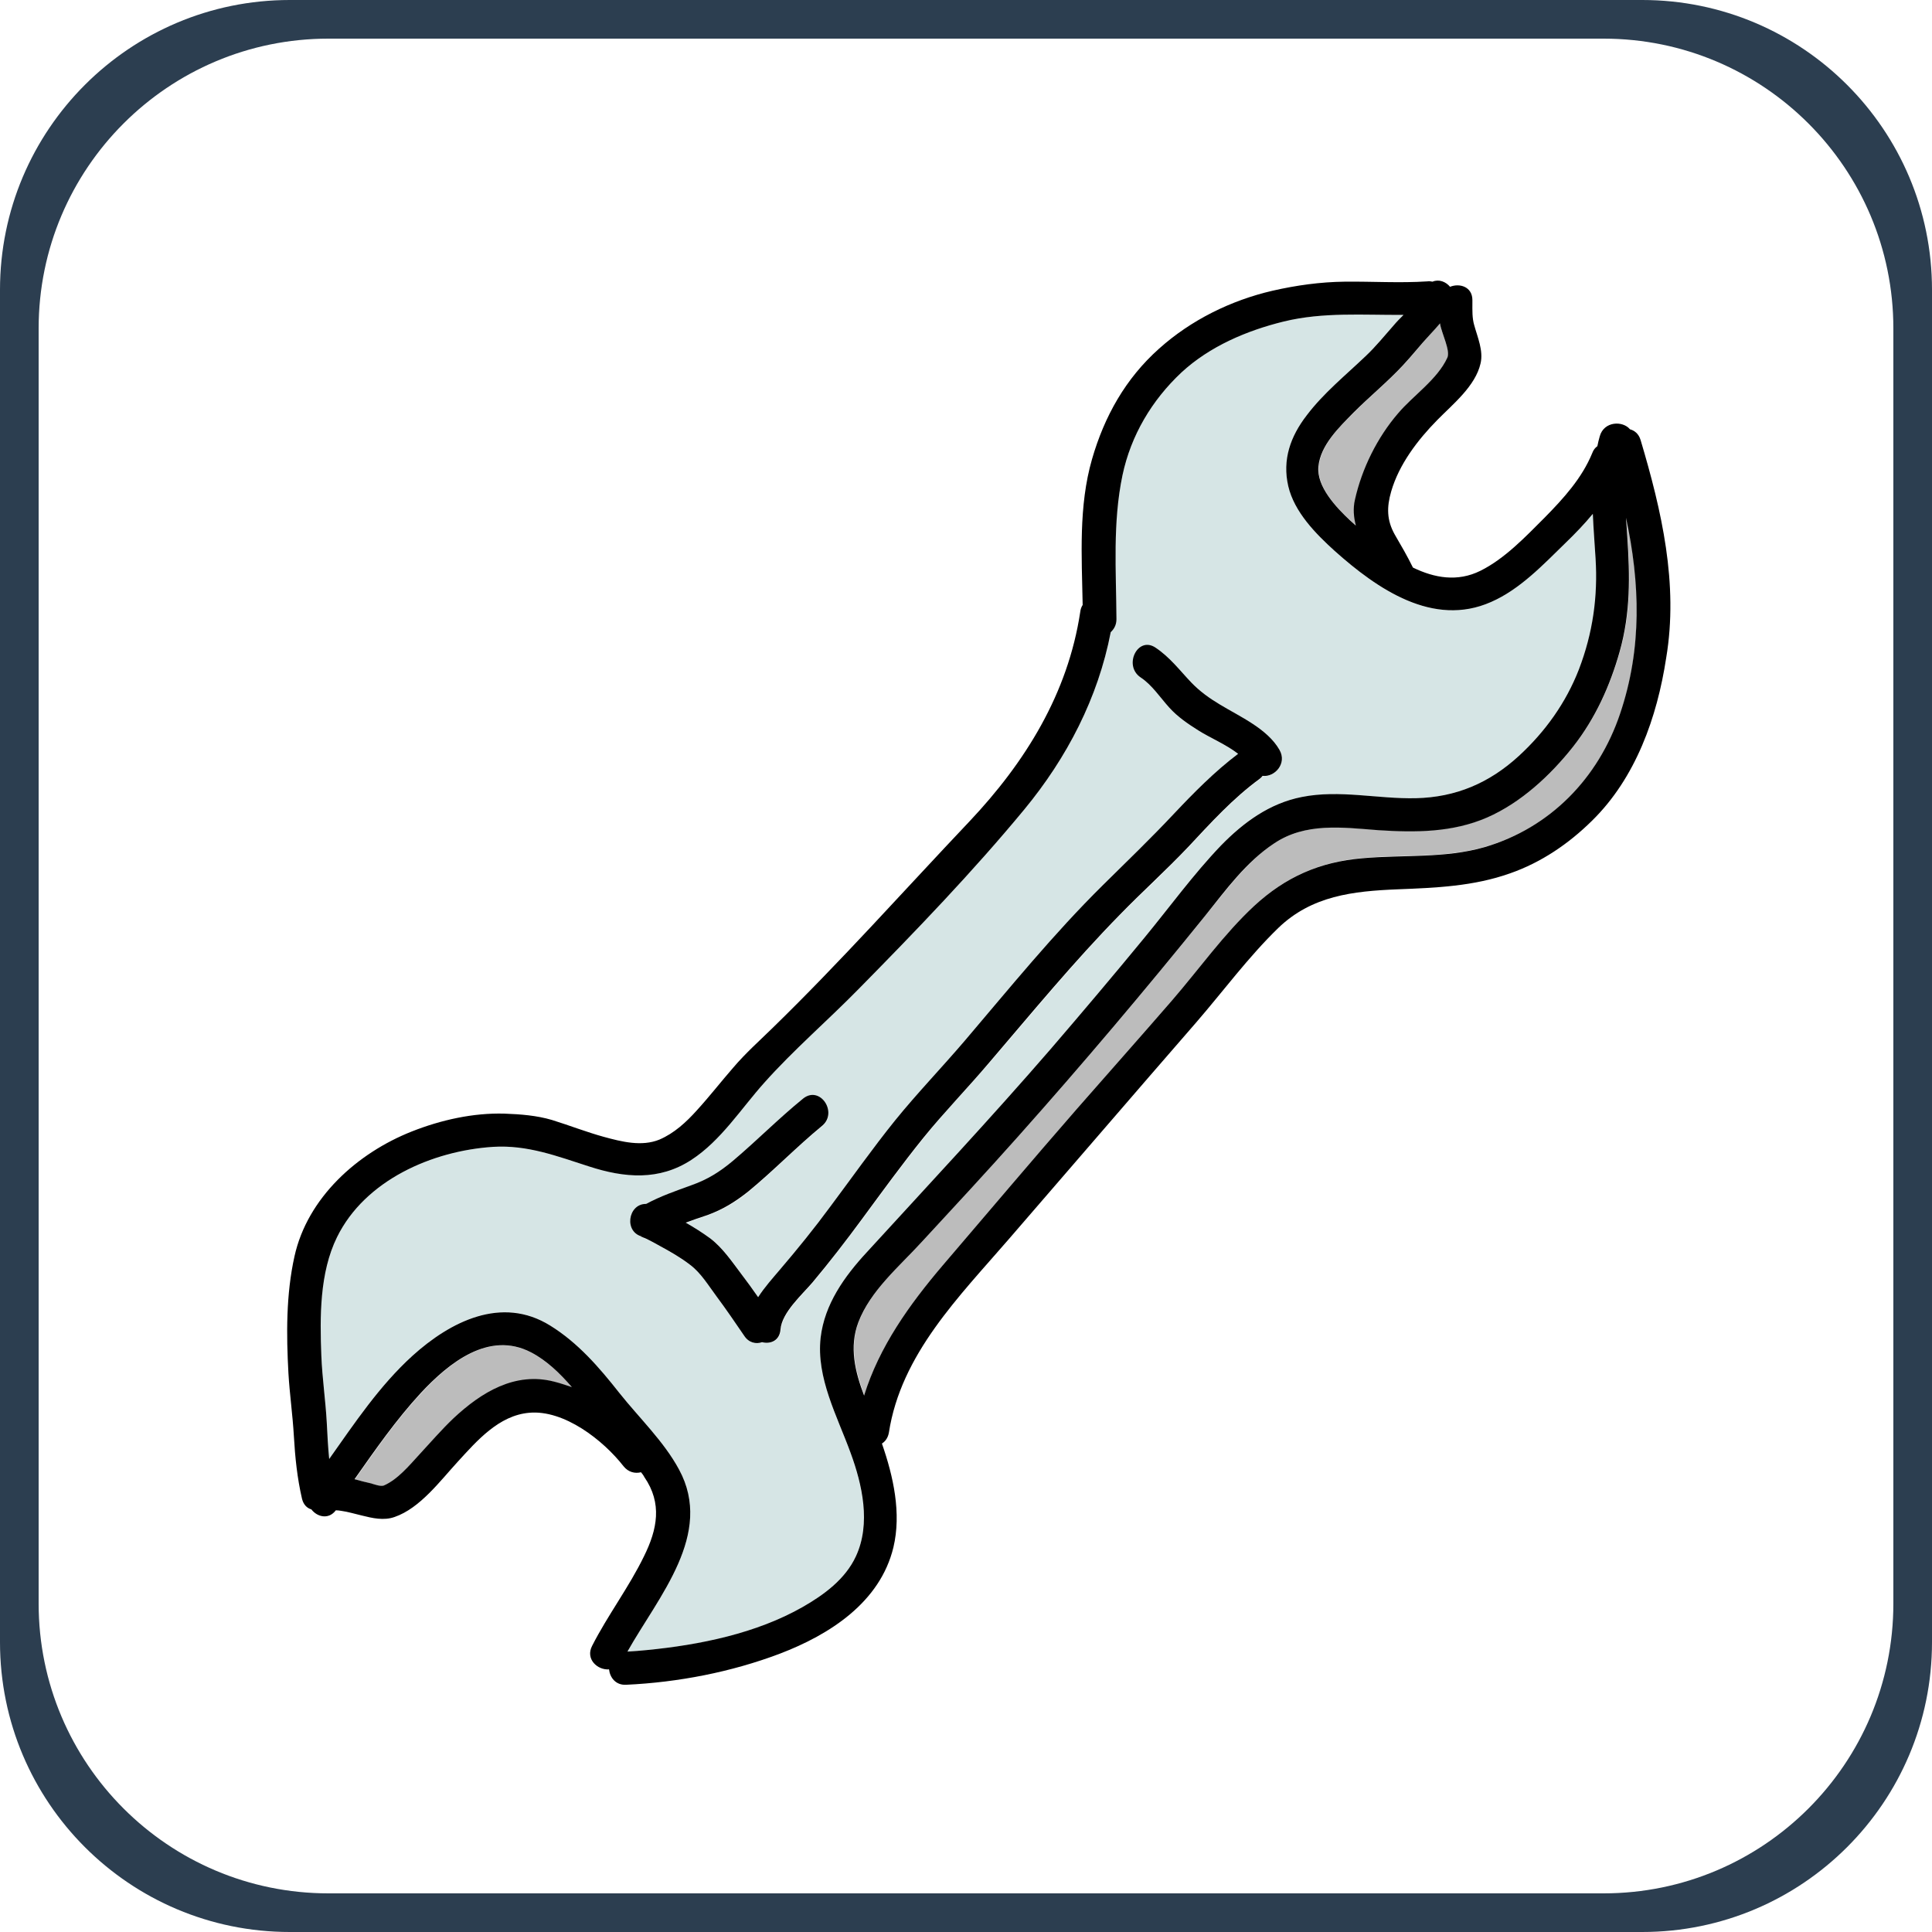 <?xml version="1.0"?>
<svg xmlns="http://www.w3.org/2000/svg" version="1.1" viewBox="0 0 252 252" width="64px" height="64px">
    <g fill="none" fill-rule="nonzero" stroke="none" stroke-width="1" stroke-linecap="butt" stroke-linejoin="miter"
       stroke-miterlimit="10" stroke-dasharray="" stroke-dashoffset="0" font-family="none"
       font-size="none" style="mix-blend-mode: normal">
        <path d="M0,252v-252h252v252z" fill="none"/>
        <path d="M37.8,252c-20.876,0 -37.8,-16.924 -37.8,-37.8v-176.4c0,-20.876 16.924,-37.8 37.8,-37.8h176.4c20.876,0 37.8,16.924 37.8,37.8v176.4c0,20.876 -16.924,37.8 -37.8,37.8zM209.16,246.96c20.876,0 37.8,-16.924 37.8,-37.8v-166.32c0,-20.876 -16.924,-37.8 -37.8,-37.8h-166.32c-20.876,0 -37.8,16.924 -37.8,37.8v166.32c0,20.876 16.924,37.8 37.8,37.8z"
              fill="#2c3e50"/>
        <g id="Layer_1">
            <g>
                <g fill="#bcbcbc">
                    <g>
                        <path d="M187.837,42.252c0,-0.039 0,-0.039 0,-0.079c-0.433,0.512 -0.945,1.024 -1.378,1.536c-1.142,1.26 -2.205,2.638 -3.386,3.898c-2.047,2.205 -4.371,4.095 -6.497,6.221c-1.851,1.851 -4.292,4.213 -4.567,7.009c-0.276,2.678 2.362,5.434 4.134,7.048c0.236,0.236 0.472,0.433 0.748,0.669c-0.276,-1.103 -0.354,-2.205 -0.118,-3.386c0.906,-4.056 2.914,-8.072 5.631,-11.261c2.008,-2.323 5.158,-4.41 6.418,-7.245c0.394,-0.906 -0.787,-3.189 -0.984,-4.41z"/>
                    </g>
                </g>
                <g fill="#d6e5e5">
                    <g>
                        <path d="M208.115,72.807c-0.118,-1.89 -0.276,-3.819 -0.354,-5.788c-1.103,1.339 -2.323,2.599 -3.544,3.78c-2.914,2.835 -5.985,6.024 -9.726,7.718c-7.599,3.347 -14.844,-1.654 -20.396,-6.654c-2.481,-2.244 -5.276,-5.079 -6.064,-8.466c-0.787,-3.426 0.276,-6.457 2.402,-9.214c2.244,-2.914 5.079,-5.197 7.678,-7.718c1.299,-1.26 2.441,-2.638 3.662,-4.016c0.394,-0.472 0.866,-0.906 1.299,-1.378c-5.237,0.039 -10.474,-0.394 -15.632,0.866c-4.843,1.181 -9.686,3.229 -13.348,6.654c-3.898,3.583 -6.576,8.19 -7.678,13.387c-1.339,6.182 -0.827,12.482 -0.787,18.782c0,0.748 -0.315,1.299 -0.748,1.693c-1.654,8.544 -5.709,16.38 -11.261,23.113c-6.733,8.19 -14.214,15.868 -21.617,23.428c-4.056,4.095 -8.505,7.914 -12.324,12.246c-3.032,3.386 -5.631,7.481 -9.489,10.041c-4.213,2.756 -8.741,2.362 -13.348,0.866c-4.213,-1.339 -8.072,-2.835 -12.521,-2.559c-7.875,0.512 -16.695,4.331 -20.357,11.773c-2.284,4.646 -2.244,10.395 -2.047,15.474c0.118,2.914 0.551,5.788 0.709,8.741c0.079,1.575 0.158,3.15 0.315,4.725c3.347,-4.725 6.576,-9.568 10.867,-13.466c4.922,-4.449 11.616,-7.914 17.955,-3.938c3.623,2.284 6.379,5.473 9.017,8.781c2.599,3.268 5.827,6.339 7.796,10.001c4.567,8.466 -2.678,16.538 -6.733,23.743c0.827,-0.039 1.693,-0.118 2.52,-0.197c6.891,-0.669 14.293,-2.126 20.357,-5.631c2.756,-1.575 5.552,-3.623 6.93,-6.615c1.969,-4.213 0.787,-9.332 -0.709,-13.506c-1.732,-4.764 -4.489,-9.765 -3.898,-15.002c0.512,-4.371 3.111,-7.993 6.024,-11.143c8.072,-8.781 16.223,-17.483 23.979,-26.499c4.134,-4.764 8.19,-9.607 12.206,-14.49c3.308,-4.016 6.379,-8.308 10.001,-12.049c2.953,-3.071 6.339,-5.513 10.553,-6.339c4.922,-0.984 9.922,0.315 14.884,0.158c5.237,-0.118 9.607,-1.969 13.427,-5.513c3.426,-3.15 6.143,-6.93 7.836,-11.301c1.851,-4.686 2.481,-9.489 2.166,-14.49zM164.724,101.236c-0.118,0.118 -0.236,0.276 -0.394,0.394c-3.504,2.559 -6.379,5.749 -9.332,8.899c-2.835,3.032 -5.946,5.827 -8.859,8.781c-6.024,6.143 -11.458,12.797 -17.049,19.294c-2.835,3.308 -5.867,6.418 -8.584,9.804c-2.796,3.465 -5.394,7.048 -8.033,10.631c-2.087,2.796 -4.213,5.591 -6.457,8.269c-1.339,1.575 -4.016,3.938 -4.174,6.143c-0.118,1.457 -1.299,1.89 -2.402,1.654c-0.787,0.236 -1.732,0.079 -2.323,-0.827c-1.181,-1.732 -2.362,-3.465 -3.623,-5.158c-1.024,-1.378 -2.008,-3.071 -3.426,-4.095c-1.26,-0.945 -2.638,-1.732 -3.977,-2.481c-0.551,-0.315 -1.103,-0.591 -1.693,-0.906c-0.276,-0.118 -1.339,-0.433 -0.472,-0.276c-2.559,-0.512 -2.008,-4.292 0.354,-4.292c0,0 0,0 0.039,0c1.89,-1.024 3.898,-1.732 5.906,-2.441c2.126,-0.787 3.741,-1.772 5.473,-3.229c3.071,-2.638 5.946,-5.513 9.096,-8.072c2.166,-1.772 4.567,1.851 2.441,3.583c-3.347,2.717 -6.3,5.827 -9.607,8.544c-1.654,1.339 -3.268,2.323 -5.316,3.071c-0.945,0.354 -1.89,0.63 -2.835,0.984c1.103,0.63 2.166,1.299 3.189,2.047c1.654,1.221 2.835,2.993 4.056,4.646c0.748,1.024 1.496,2.008 2.205,3.032c0.866,-1.339 1.969,-2.559 2.835,-3.583c2.244,-2.717 4.449,-5.434 6.576,-8.229c2.796,-3.78 5.513,-7.639 8.466,-11.261c2.874,-3.544 6.064,-6.891 9.056,-10.356c5.867,-6.891 11.616,-13.939 18.034,-20.317c3.111,-3.071 6.261,-6.103 9.253,-9.293c2.599,-2.796 5.316,-5.552 8.387,-7.836c-1.575,-1.221 -3.662,-2.087 -5.158,-3.032c-1.378,-0.866 -2.717,-1.772 -3.819,-2.993c-1.181,-1.299 -2.244,-2.953 -3.741,-3.938c-2.284,-1.536 -0.394,-5.434 1.929,-3.898c1.89,1.26 3.111,2.953 4.686,4.567c1.142,1.181 2.362,2.047 3.741,2.874c2.599,1.575 6.182,3.15 7.757,5.906c0.984,1.732 -0.669,3.544 -2.205,3.386z"/>
                    </g>
                </g>
                <g fill="#bcbcbc">
                    <g>
                        <path d="M69.318,176.442c-5.513,-2.914 -10.749,1.339 -14.411,5.316c-3.229,3.465 -5.906,7.363 -8.623,11.222c0.709,0.158 1.457,0.354 2.166,0.551c0.394,0.079 1.26,0.433 1.654,0.276c1.811,-0.787 3.308,-2.599 4.607,-4.016c1.496,-1.614 2.874,-3.268 4.489,-4.764c3.583,-3.386 7.993,-6.064 13.151,-4.764c0.787,0.197 1.575,0.472 2.323,0.748c-1.575,-1.811 -3.308,-3.504 -5.355,-4.567z"/>
                    </g>
                </g>
                <g fill="#bcbcbc">
                    <g>
                        <path d="M212.132,67.492c0.039,0.787 0.079,1.614 0.158,2.402c0.354,5.158 0.433,10.041 -0.984,15.041c-1.26,4.489 -3.189,8.741 -6.064,12.403c-2.953,3.741 -6.812,7.324 -11.222,9.253c-4.528,1.969 -9.371,1.969 -14.214,1.654c-4.646,-0.315 -9.489,-0.984 -13.584,1.732c-3.583,2.402 -6.221,6.064 -8.938,9.371c-7.914,9.804 -16.065,19.451 -24.452,28.862c-4.134,4.646 -8.387,9.174 -12.561,13.742c-2.914,3.189 -6.694,6.339 -8.269,10.474c-1.221,3.189 -0.433,6.418 0.748,9.568c1.969,-6.379 5.946,-11.931 10.277,-17.01c5.827,-6.812 11.616,-13.663 17.522,-20.436c4.095,-4.686 8.269,-9.371 12.364,-14.096c3.544,-4.056 6.733,-8.623 10.71,-12.324c4.095,-3.78 8.584,-5.749 14.136,-6.221c5.276,-0.472 10.789,0.039 15.947,-1.457c8.544,-2.481 14.805,-8.977 17.64,-17.364c2.874,-8.544 2.559,-17.089 0.787,-25.594z"/>
                    </g>
                </g>
                <g fill="#000000">
                    <g>
                        <path d="M213.982,57.372c-0.236,-0.787 -0.787,-1.221 -1.378,-1.378c-0.945,-1.142 -3.386,-1.063 -3.938,0.906c-0.118,0.433 -0.236,0.866 -0.315,1.299c-0.276,0.197 -0.512,0.472 -0.669,0.906c-1.339,3.268 -3.741,5.906 -6.221,8.426c-2.481,2.481 -5.197,5.355 -8.387,6.93c-2.953,1.457 -5.946,0.945 -8.781,-0.433c-0.709,-1.457 -1.536,-2.874 -2.362,-4.292c-1.063,-1.89 -1.063,-3.583 -0.472,-5.631c1.024,-3.544 3.465,-6.733 6.024,-9.332c2.008,-2.047 4.961,-4.41 5.631,-7.363c0.394,-1.654 -0.394,-3.426 -0.827,-5.001c-0.276,-0.945 -0.236,-1.929 -0.236,-2.914v-0.039v-0.315c0,-1.732 -1.654,-2.244 -2.914,-1.732c-0.551,-0.669 -1.457,-1.024 -2.284,-0.669c-0.197,-0.039 -0.433,-0.079 -0.669,-0.039c-3.583,0.236 -7.166,0 -10.789,0.039c-3.189,0.039 -6.3,0.472 -9.411,1.181c-5.434,1.26 -10.631,3.819 -14.805,7.56c-4.371,3.898 -7.127,8.82 -8.741,14.411c-1.772,6.143 -1.339,12.679 -1.221,19.018c-0.158,0.236 -0.276,0.551 -0.315,0.906c-1.614,10.671 -7.166,19.609 -14.451,27.326c-8.544,9.017 -16.774,18.27 -25.672,26.933c-1.732,1.693 -3.544,3.308 -5.119,5.158c-1.614,1.851 -3.111,3.78 -4.764,5.591c-1.378,1.536 -2.953,2.993 -4.883,3.819c-2.323,0.945 -4.922,0.276 -7.245,-0.354c-2.284,-0.63 -4.489,-1.496 -6.772,-2.205c-2.008,-0.591 -4.095,-0.748 -6.182,-0.827c-4.095,-0.118 -8.308,0.827 -12.088,2.323c-7.088,2.796 -13.624,8.623 -15.317,16.301c-1.103,4.961 -1.063,10.198 -0.787,15.238c0.158,2.717 0.551,5.434 0.709,8.19c0.158,2.756 0.433,5.473 1.063,8.19c0.197,0.787 0.669,1.221 1.221,1.378c0.748,0.984 2.244,1.378 3.189,0.118c0.236,0 0.512,0.039 0.748,0.079c0.866,0.118 1.732,0.394 2.599,0.591c1.417,0.354 2.914,0.709 4.331,0.197c3.308,-1.142 5.946,-4.725 8.229,-7.206c2.52,-2.756 5.355,-6.024 9.293,-6.379c4.567,-0.433 9.686,3.583 12.324,6.969c0.63,0.787 1.496,0.984 2.284,0.787c0.158,0.197 0.315,0.394 0.433,0.63c2.362,3.426 1.693,6.812 -0.039,10.316c-1.969,4.056 -4.725,7.678 -6.772,11.694c-0.906,1.732 0.709,3.189 2.205,3.071c0.118,1.063 0.866,2.087 2.244,2.008c6.772,-0.315 13.703,-1.654 20.042,-4.056c6.497,-2.481 13.072,-6.694 14.805,-13.86c1.063,-4.449 0,-9.253 -1.496,-13.545c0.433,-0.276 0.787,-0.748 0.906,-1.417c1.575,-10.238 9.174,-17.758 15.671,-25.279c8.151,-9.411 16.262,-18.861 24.413,-28.232c3.544,-4.095 6.812,-8.544 10.71,-12.324c4.371,-4.213 9.765,-4.804 15.553,-5.04c5.04,-0.197 9.922,-0.394 14.687,-2.087c4.056,-1.417 7.639,-3.859 10.671,-6.851c5.709,-5.591 8.505,-13.506 9.686,-21.262c1.614,-9.647 -0.591,-19.176 -3.347,-28.429zM186.459,43.709c0.472,-0.512 0.945,-1.024 1.378,-1.536c0,0.039 0,0.039 0,0.079c0.197,1.221 1.378,3.504 0.945,4.41c-1.299,2.835 -4.449,4.922 -6.418,7.245c-2.717,3.15 -4.725,7.206 -5.631,11.261c-0.276,1.181 -0.158,2.323 0.118,3.386c-0.236,-0.236 -0.512,-0.433 -0.748,-0.669c-1.772,-1.654 -4.41,-4.41 -4.134,-7.048c0.276,-2.796 2.717,-5.119 4.567,-7.009c2.126,-2.126 4.449,-4.016 6.497,-6.221c1.181,-1.26 2.244,-2.638 3.426,-3.898zM72.311,180.222c-5.119,-1.339 -9.529,1.378 -13.151,4.764c-1.575,1.496 -2.993,3.15 -4.489,4.764c-1.299,1.417 -2.796,3.229 -4.607,4.016c-0.394,0.158 -1.26,-0.158 -1.654,-0.276c-0.709,-0.158 -1.457,-0.354 -2.166,-0.551c2.717,-3.859 5.394,-7.718 8.623,-11.222c3.662,-3.938 8.899,-8.19 14.411,-5.316c2.047,1.063 3.78,2.756 5.316,4.528c-0.709,-0.236 -1.496,-0.512 -2.284,-0.709zM111.647,202.981c-1.378,2.993 -4.174,5.04 -6.93,6.615c-6.064,3.465 -13.466,4.961 -20.357,5.631c-0.827,0.079 -1.693,0.158 -2.52,0.197c4.056,-7.206 11.301,-15.317 6.733,-23.743c-1.969,-3.662 -5.197,-6.733 -7.796,-10.001c-2.638,-3.347 -5.394,-6.536 -9.017,-8.781c-6.339,-3.938 -13.033,-0.512 -17.955,3.938c-4.292,3.898 -7.521,8.741 -10.867,13.466c-0.158,-1.575 -0.236,-3.15 -0.315,-4.725c-0.158,-2.914 -0.591,-5.788 -0.709,-8.741c-0.197,-5.079 -0.236,-10.828 2.047,-15.474c3.662,-7.442 12.443,-11.261 20.357,-11.773c4.489,-0.276 8.348,1.221 12.521,2.559c4.607,1.496 9.135,1.89 13.348,-0.866c3.859,-2.52 6.457,-6.654 9.489,-10.041c3.819,-4.292 8.269,-8.111 12.324,-12.246c7.442,-7.56 14.884,-15.277 21.617,-23.428c5.552,-6.733 9.607,-14.529 11.261,-23.113c0.433,-0.394 0.748,-0.945 0.748,-1.693c-0.039,-6.3 -0.512,-12.6 0.787,-18.782c1.103,-5.197 3.819,-9.765 7.678,-13.387c3.701,-3.426 8.544,-5.473 13.348,-6.654c5.158,-1.26 10.395,-0.827 15.632,-0.866c-0.472,0.472 -0.906,0.906 -1.299,1.378c-1.221,1.378 -2.323,2.756 -3.662,4.016c-2.638,2.52 -5.473,4.804 -7.678,7.718c-2.126,2.756 -3.189,5.788 -2.402,9.214c0.787,3.386 3.583,6.221 6.064,8.466c5.552,4.961 12.836,10.001 20.396,6.654c3.78,-1.654 6.812,-4.883 9.726,-7.718c1.221,-1.181 2.441,-2.441 3.544,-3.78c0.079,1.929 0.236,3.859 0.354,5.788c0.315,5.001 -0.354,9.765 -2.166,14.49c-1.693,4.371 -4.41,8.151 -7.836,11.301c-3.859,3.544 -8.229,5.394 -13.427,5.513c-4.961,0.118 -9.962,-1.142 -14.884,-0.158c-4.213,0.827 -7.599,3.308 -10.553,6.339c-3.583,3.741 -6.694,8.033 -10.001,12.049c-4.016,4.883 -8.072,9.686 -12.206,14.49c-7.796,9.017 -15.947,17.719 -23.979,26.499c-2.914,3.15 -5.513,6.772 -6.024,11.143c-0.591,5.237 2.166,10.238 3.898,15.002c1.536,4.174 2.678,9.253 0.709,13.506zM211.305,93.125c-2.835,8.387 -9.096,14.844 -17.64,17.364c-5.158,1.496 -10.671,0.984 -15.947,1.457c-5.591,0.472 -10.041,2.441 -14.136,6.221c-3.938,3.662 -7.166,8.229 -10.71,12.324c-4.095,4.725 -8.229,9.371 -12.364,14.096c-5.906,6.772 -11.694,13.624 -17.522,20.436c-4.331,5.079 -8.308,10.631 -10.277,17.01c-1.181,-3.111 -1.969,-6.339 -0.748,-9.568c1.575,-4.134 5.355,-7.284 8.269,-10.474c4.213,-4.567 8.426,-9.096 12.561,-13.742c8.387,-9.411 16.538,-19.058 24.452,-28.862c2.678,-3.347 5.316,-6.969 8.938,-9.371c4.095,-2.756 8.938,-2.087 13.584,-1.732c4.843,0.315 9.686,0.315 14.214,-1.654c4.41,-1.929 8.269,-5.513 11.222,-9.253c2.874,-3.662 4.804,-7.914 6.064,-12.403c1.417,-5.001 1.339,-9.883 0.984,-15.041c-0.039,-0.787 -0.118,-1.614 -0.158,-2.402c1.811,8.466 2.126,17.01 -0.787,25.594z"/>
                    </g>
                </g>
                <g fill="#000000">
                    <g>
                        <path d="M166.89,97.81c-1.575,-2.756 -5.158,-4.331 -7.757,-5.906c-1.378,-0.827 -2.599,-1.693 -3.741,-2.874c-1.536,-1.614 -2.796,-3.308 -4.686,-4.567c-2.323,-1.536 -4.213,2.362 -1.929,3.898c1.496,0.984 2.559,2.638 3.741,3.938c1.103,1.221 2.441,2.126 3.819,2.993c1.496,0.945 3.583,1.811 5.158,3.032c-3.071,2.323 -5.749,5.04 -8.387,7.836c-2.993,3.189 -6.143,6.221 -9.253,9.293c-6.457,6.379 -12.167,13.427 -18.034,20.317c-2.993,3.504 -6.182,6.812 -9.056,10.356c-2.953,3.662 -5.67,7.521 -8.466,11.261c-2.087,2.835 -4.292,5.552 -6.576,8.229c-0.866,1.024 -1.969,2.244 -2.835,3.583c-0.709,-1.024 -1.457,-2.047 -2.205,-3.032c-1.221,-1.614 -2.402,-3.386 -4.056,-4.646c-1.024,-0.748 -2.087,-1.417 -3.189,-2.047c0.945,-0.354 1.89,-0.669 2.835,-0.984c2.047,-0.748 3.623,-1.732 5.316,-3.071c3.308,-2.717 6.3,-5.827 9.607,-8.544c2.166,-1.732 -0.236,-5.355 -2.441,-3.583c-3.15,2.559 -5.985,5.434 -9.096,8.072c-1.732,1.457 -3.347,2.481 -5.473,3.229c-2.047,0.748 -4.016,1.417 -5.906,2.441c0,0 0,0 -0.039,0c-2.362,0 -2.914,3.78 -0.354,4.292c-0.827,-0.158 0.197,0.118 0.472,0.276c0.551,0.276 1.142,0.591 1.693,0.906c1.378,0.748 2.756,1.536 3.977,2.481c1.378,1.024 2.402,2.717 3.426,4.095c1.26,1.693 2.441,3.426 3.623,5.158c0.591,0.906 1.536,1.103 2.323,0.827c1.103,0.276 2.284,-0.197 2.402,-1.654c0.158,-2.205 2.835,-4.567 4.174,-6.143c2.244,-2.678 4.371,-5.434 6.457,-8.269c2.638,-3.583 5.237,-7.166 8.033,-10.631c2.717,-3.347 5.788,-6.497 8.584,-9.804c5.591,-6.536 11.025,-13.151 17.049,-19.294c2.914,-2.993 5.985,-5.749 8.859,-8.781c2.953,-3.15 5.827,-6.339 9.332,-8.899c0.158,-0.118 0.276,-0.236 0.394,-0.394c1.575,0.197 3.229,-1.614 2.205,-3.386z"/>
                    </g>
                </g>
            </g>
        </g>
        <path d="M37.8,252c-20.876,0 -37.8,-16.924 -37.8,-37.8v-176.4c0,-20.876 16.924,-37.8 37.8,-37.8h176.4c20.876,0 37.8,16.924 37.8,37.8v176.4c0,20.876 -16.924,37.8 -37.8,37.8z"
              fill="none"/>
        <path d="M83.16,206.64c-20.876,0 -37.8,-16.924 -37.8,-37.8v-85.68c0,-20.876 16.924,-37.8 37.8,-37.8h85.68c20.876,0 37.8,16.924 37.8,37.8v85.68c0,20.876 -16.924,37.8 -37.8,37.8z"
              fill="none"/>
        <path d="M37.8,252c-20.876,0 -37.8,-16.924 -37.8,-37.8v-176.4c0,-20.876 16.924,-37.8 37.8,-37.8h176.4c20.876,0 37.8,16.924 37.8,37.8v176.4c0,20.876 -16.924,37.8 -37.8,37.8z"
              fill="none"/>
        <path d="M78.12,211.68c-20.876,0 -37.8,-16.924 -37.8,-37.8v-95.76c0,-20.876 16.924,-37.8 37.8,-37.8h95.76c20.876,0 37.8,16.924 37.8,37.8v95.76c0,20.876 -16.924,37.8 -37.8,37.8z"
              fill="none"/>
        <path d="M37.8,252c-20.876,0 -37.8,-16.924 -37.8,-37.8v-176.4c0,-20.876 16.924,-37.8 37.8,-37.8h176.4c20.876,0 37.8,16.924 37.8,37.8v176.4c0,20.876 -16.924,37.8 -37.8,37.8z"
              fill="none"/>
        <path d="M73.08,216.72c-20.876,0 -37.8,-16.924 -37.8,-37.8v-105.84c0,-20.876 16.924,-37.8 37.8,-37.8h105.84c20.876,0 37.8,16.924 37.8,37.8v105.84c0,20.876 -16.924,37.8 -37.8,37.8z"
              fill="none"/>
        <path d="M37.8,252c-20.876,0 -37.8,-16.924 -37.8,-37.8v-176.4c0,-20.876 16.924,-37.8 37.8,-37.8h176.4c20.876,0 37.8,16.924 37.8,37.8v176.4c0,20.876 -16.924,37.8 -37.8,37.8z"
              fill="none"/>
        <path d="M68.04,221.76c-20.876,0 -37.8,-16.924 -37.8,-37.8v-115.92c0,-20.876 16.924,-37.8 37.8,-37.8h115.92c20.876,0 37.8,16.924 37.8,37.8v115.92c0,20.876 -16.924,37.8 -37.8,37.8z"
              fill="none"/>
        <path d="M37.8,252c-20.876,0 -37.8,-16.924 -37.8,-37.8v-176.4c0,-20.876 16.924,-37.8 37.8,-37.8h176.4c20.876,0 37.8,16.924 37.8,37.8v176.4c0,20.876 -16.924,37.8 -37.8,37.8z"
              fill="none"/>
        <path d="M63,226.8c-20.876,0 -37.8,-16.924 -37.8,-37.8v-126c0,-20.876 16.924,-37.8 37.8,-37.8h126c20.876,0 37.8,16.924 37.8,37.8v126c0,20.876 -16.924,37.8 -37.8,37.8z"
              fill="none"/>
        <path d="M37.8,252c-20.876,0 -37.8,-16.924 -37.8,-37.8v-176.4c0,-20.876 16.924,-37.8 37.8,-37.8h176.4c20.876,0 37.8,16.924 37.8,37.8v176.4c0,20.876 -16.924,37.8 -37.8,37.8z"
              fill="none"/>
        <path d="M57.96,231.84c-20.876,0 -37.8,-16.924 -37.8,-37.8v-136.08c0,-20.876 16.924,-37.8 37.8,-37.8h136.08c20.876,0 37.8,16.924 37.8,37.8v136.08c0,20.876 -16.924,37.8 -37.8,37.8z"
              fill="none"/>
        <path d="M37.8,252c-20.876,0 -37.8,-16.924 -37.8,-37.8v-176.4c0,-20.876 16.924,-37.8 37.8,-37.8h176.4c20.876,0 37.8,16.924 37.8,37.8v176.4c0,20.876 -16.924,37.8 -37.8,37.8z"
              fill="none"/>
        <path d="M52.92,236.88c-20.876,0 -37.8,-16.924 -37.8,-37.8v-146.16c0,-20.876 16.924,-37.8 37.8,-37.8h146.16c20.876,0 37.8,16.924 37.8,37.8v146.16c0,20.876 -16.924,37.8 -37.8,37.8z"
              fill="none"/>
        <path d="M37.8,252c-20.876,0 -37.8,-16.924 -37.8,-37.8v-176.4c0,-20.876 16.924,-37.8 37.8,-37.8h176.4c20.876,0 37.8,16.924 37.8,37.8v176.4c0,20.876 -16.924,37.8 -37.8,37.8z"
              fill="none"/>
        <path d="M47.88,241.92c-20.876,0 -37.8,-16.924 -37.8,-37.8v-156.24c0,-20.876 16.924,-37.8 37.8,-37.8h156.24c20.876,0 37.8,16.924 37.8,37.8v156.24c0,20.876 -16.924,37.8 -37.8,37.8z"
              fill="none"/>
        <path d="M37.8,252c-20.876,0 -37.8,-16.924 -37.8,-37.8v-176.4c0,-20.876 16.924,-37.8 37.8,-37.8h176.4c20.876,0 37.8,16.924 37.8,37.8v176.4c0,20.876 -16.924,37.8 -37.8,37.8z"
              fill="none"/>
        <path d="M42.84,246.96c-20.876,0 -37.8,-16.924 -37.8,-37.8v-166.32c0,-20.876 16.924,-37.8 37.8,-37.8h166.32c20.876,0 37.8,16.924 37.8,37.8v166.32c0,20.876 -16.924,37.8 -37.8,37.8z"
              fill="none"/>
        <path d="M37.8,252c-20.876,0 -37.8,-16.924 -37.8,-37.8v-176.4c0,-20.876 16.924,-37.8 37.8,-37.8h176.4c20.876,0 37.8,16.924 37.8,37.8v176.4c0,20.876 -16.924,37.8 -37.8,37.8z"
              fill="none"/>
        <path d="M42.84,246.96c-20.876,0 -37.8,-16.924 -37.8,-37.8v-166.32c0,-20.876 16.924,-37.8 37.8,-37.8h166.32c20.876,0 37.8,16.924 37.8,37.8v166.32c0,20.876 -16.924,37.8 -37.8,37.8z"
              fill="none"/>
        <path d="M37.8,252c-20.876,0 -37.8,-16.924 -37.8,-37.8v-176.4c0,-20.876 16.924,-37.8 37.8,-37.8h176.4c20.876,0 37.8,16.924 37.8,37.8v176.4c0,20.876 -16.924,37.8 -37.8,37.8z"
              fill="none"/>
        <path d="M42.84,246.96c-20.876,0 -37.8,-16.924 -37.8,-37.8v-166.32c0,-20.876 16.924,-37.8 37.8,-37.8h166.32c20.876,0 37.8,16.924 37.8,37.8v166.32c0,20.876 -16.924,37.8 -37.8,37.8z"
              fill="none"/>
        <path d="M37.8,252c-20.876,0 -37.8,-16.924 -37.8,-37.8v-176.4c0,-20.876 16.924,-37.8 37.8,-37.8h176.4c20.876,0 37.8,16.924 37.8,37.8v176.4c0,20.876 -16.924,37.8 -37.8,37.8z"
              fill="none"/>
        <path d="M42.84,246.96c-20.876,0 -37.8,-16.924 -37.8,-37.8v-166.32c0,-20.876 16.924,-37.8 37.8,-37.8h166.32c20.876,0 37.8,16.924 37.8,37.8v166.32c0,20.876 -16.924,37.8 -37.8,37.8z"
              fill="none"/>
        <path d="M37.8,252c-20.876,0 -37.8,-16.924 -37.8,-37.8v-176.4c0,-20.876 16.924,-37.8 37.8,-37.8h176.4c20.876,0 37.8,16.924 37.8,37.8v176.4c0,20.876 -16.924,37.8 -37.8,37.8z"
              fill="none"/>
        <path d="M42.84,246.96c-20.876,0 -37.8,-16.924 -37.8,-37.8v-166.32c0,-20.876 16.924,-37.8 37.8,-37.8h166.32c20.876,0 37.8,16.924 37.8,37.8v166.32c0,20.876 -16.924,37.8 -37.8,37.8z"
              fill="none"/>
        <path d="M37.8,252c-20.876,0 -37.8,-16.924 -37.8,-37.8v-176.4c0,-20.876 16.924,-37.8 37.8,-37.8h176.4c20.876,0 37.8,16.924 37.8,37.8v176.4c0,20.876 -16.924,37.8 -37.8,37.8z"
              fill="none"/>
        <path d="M42.84,246.96c-20.876,0 -37.8,-16.924 -37.8,-37.8v-166.32c0,-20.876 16.924,-37.8 37.8,-37.8h166.32c20.876,0 37.8,16.924 37.8,37.8v166.32c0,20.876 -16.924,37.8 -37.8,37.8z"
              fill="none"/>
        <path d="M37.8,252c-20.876,0 -37.8,-16.924 -37.8,-37.8v-176.4c0,-20.876 16.924,-37.8 37.8,-37.8h176.4c20.876,0 37.8,16.924 37.8,37.8v176.4c0,20.876 -16.924,37.8 -37.8,37.8z"
              fill="none"/>
        <path d="M42.84,246.96c-20.876,0 -37.8,-16.924 -37.8,-37.8v-166.32c0,-20.876 16.924,-37.8 37.8,-37.8h166.32c20.876,0 37.8,16.924 37.8,37.8v166.32c0,20.876 -16.924,37.8 -37.8,37.8z"
              fill="none"/>
        <path d="M37.8,252c-20.876,0 -37.8,-16.924 -37.8,-37.8v-176.4c0,-20.876 16.924,-37.8 37.8,-37.8h176.4c20.876,0 37.8,16.924 37.8,37.8v176.4c0,20.876 -16.924,37.8 -37.8,37.8z"
              fill="none"/>
        <path d="M42.84,246.96c-20.876,0 -37.8,-16.924 -37.8,-37.8v-166.32c0,-20.876 16.924,-37.8 37.8,-37.8h166.32c20.876,0 37.8,16.924 37.8,37.8v166.32c0,20.876 -16.924,37.8 -37.8,37.8z"
              fill="none"/>
        <path d="M37.8,252c-20.876,0 -37.8,-16.924 -37.8,-37.8v-176.4c0,-20.876 16.924,-37.8 37.8,-37.8h176.4c20.876,0 37.8,16.924 37.8,37.8v176.4c0,20.876 -16.924,37.8 -37.8,37.8z"
              fill="none"/>
        <path d="M42.84,246.96c-20.876,0 -37.8,-16.924 -37.8,-37.8v-166.32c0,-20.876 16.924,-37.8 37.8,-37.8h166.32c20.876,0 37.8,16.924 37.8,37.8v166.32c0,20.876 -16.924,37.8 -37.8,37.8z"
              fill="none"/>
        <path d="M37.8,252c-20.876,0 -37.8,-16.924 -37.8,-37.8v-176.4c0,-20.876 16.924,-37.8 37.8,-37.8h176.4c20.876,0 37.8,16.924 37.8,37.8v176.4c0,20.876 -16.924,37.8 -37.8,37.8z"
              fill="none"/>
        <path d="M42.84,246.96c-20.876,0 -37.8,-16.924 -37.8,-37.8v-166.32c0,-20.876 16.924,-37.8 37.8,-37.8h166.32c20.876,0 37.8,16.924 37.8,37.8v166.32c0,20.876 -16.924,37.8 -37.8,37.8z"
              fill="none"/>
        <path d="M37.8,252c-20.876,0 -37.8,-16.924 -37.8,-37.8v-176.4c0,-20.876 16.924,-37.8 37.8,-37.8h176.4c20.876,0 37.8,16.924 37.8,37.8v176.4c0,20.876 -16.924,37.8 -37.8,37.8z"
              fill="none"/>
        <path d="M42.84,246.96c-20.876,0 -37.8,-16.924 -37.8,-37.8v-166.32c0,-20.876 16.924,-37.8 37.8,-37.8h166.32c20.876,0 37.8,16.924 37.8,37.8v166.32c0,20.876 -16.924,37.8 -37.8,37.8z"
              fill="none"/>
        <path d="M37.8,252c-20.876,0 -37.8,-16.924 -37.8,-37.8v-176.4c0,-20.876 16.924,-37.8 37.8,-37.8h176.4c20.876,0 37.8,16.924 37.8,37.8v176.4c0,20.876 -16.924,37.8 -37.8,37.8z"
              fill="none"/>
        <path d="M42.84,246.96c-20.876,0 -37.8,-16.924 -37.8,-37.8v-166.32c0,-20.876 16.924,-37.8 37.8,-37.8h166.32c20.876,0 37.8,16.924 37.8,37.8v166.32c0,20.876 -16.924,37.8 -37.8,37.8z"
              fill="none"/>
        <path d="M37.8,252c-20.876,0 -37.8,-16.924 -37.8,-37.8v-176.4c0,-20.876 16.924,-37.8 37.8,-37.8h176.4c20.876,0 37.8,16.924 37.8,37.8v176.4c0,20.876 -16.924,37.8 -37.8,37.8z"
              fill="none"/>
        <path d="M42.84,246.96c-20.876,0 -37.8,-16.924 -37.8,-37.8v-166.32c0,-20.876 16.924,-37.8 37.8,-37.8h166.32c20.876,0 37.8,16.924 37.8,37.8v166.32c0,20.876 -16.924,37.8 -37.8,37.8z"
              fill="none"/>
        <path d="M37.8,252c-20.876,0 -37.8,-16.924 -37.8,-37.8v-176.4c0,-20.876 16.924,-37.8 37.8,-37.8h176.4c20.876,0 37.8,16.924 37.8,37.8v176.4c0,20.876 -16.924,37.8 -37.8,37.8z"
              fill="none"/>
        <path d="M42.84,246.96c-20.876,0 -37.8,-16.924 -37.8,-37.8v-166.32c0,-20.876 16.924,-37.8 37.8,-37.8h166.32c20.876,0 37.8,16.924 37.8,37.8v166.32c0,20.876 -16.924,37.8 -37.8,37.8z"
              fill="none"/>
        <path d="M37.8,252c-20.876,0 -37.8,-16.924 -37.8,-37.8v-176.4c0,-20.876 16.924,-37.8 37.8,-37.8h176.4c20.876,0 37.8,16.924 37.8,37.8v176.4c0,20.876 -16.924,37.8 -37.8,37.8z"
              fill="none"/>
        <path d="M42.84,246.96c-20.876,0 -37.8,-16.924 -37.8,-37.8v-166.32c0,-20.876 16.924,-37.8 37.8,-37.8h166.32c20.876,0 37.8,16.924 37.8,37.8v166.32c0,20.876 -16.924,37.8 -37.8,37.8z"
              fill="none"/>
        <path d="M37.8,252c-20.876,0 -37.8,-16.924 -37.8,-37.8v-176.4c0,-20.876 16.924,-37.8 37.8,-37.8h176.4c20.876,0 37.8,16.924 37.8,37.8v176.4c0,20.876 -16.924,37.8 -37.8,37.8z"
              fill="none"/>
        <path d="M47.88,241.92c-20.876,0 -37.8,-16.924 -37.8,-37.8v-156.24c0,-20.876 16.924,-37.8 37.8,-37.8h156.24c20.876,0 37.8,16.924 37.8,37.8v156.24c0,20.876 -16.924,37.8 -37.8,37.8z"
              fill="none"/>
        <path d="M37.8,252c-20.876,0 -37.8,-16.924 -37.8,-37.8v-176.4c0,-20.876 16.924,-37.8 37.8,-37.8h176.4c20.876,0 37.8,16.924 37.8,37.8v176.4c0,20.876 -16.924,37.8 -37.8,37.8z"
              fill="none"/>
        <path d="M52.92,236.88c-20.876,0 -37.8,-16.924 -37.8,-37.8v-146.16c0,-20.876 16.924,-37.8 37.8,-37.8h146.16c20.876,0 37.8,16.924 37.8,37.8v146.16c0,20.876 -16.924,37.8 -37.8,37.8z"
              fill="none"/>
        <path d="M37.8,252c-20.876,0 -37.8,-16.924 -37.8,-37.8v-176.4c0,-20.876 16.924,-37.8 37.8,-37.8h176.4c20.876,0 37.8,16.924 37.8,37.8v176.4c0,20.876 -16.924,37.8 -37.8,37.8z"
              fill="none"/>
        <path d="M57.96,231.84c-20.876,0 -37.8,-16.924 -37.8,-37.8v-136.08c0,-20.876 16.924,-37.8 37.8,-37.8h136.08c20.876,0 37.8,16.924 37.8,37.8v136.08c0,20.876 -16.924,37.8 -37.8,37.8z"
              fill="none"/>
        <path d="M37.8,252c-20.876,0 -37.8,-16.924 -37.8,-37.8v-176.4c0,-20.876 16.924,-37.8 37.8,-37.8h176.4c20.876,0 37.8,16.924 37.8,37.8v176.4c0,20.876 -16.924,37.8 -37.8,37.8z"
              fill="none"/>
        <path d="M63,226.8c-20.876,0 -37.8,-16.924 -37.8,-37.8v-126c0,-20.876 16.924,-37.8 37.8,-37.8h126c20.876,0 37.8,16.924 37.8,37.8v126c0,20.876 -16.924,37.8 -37.8,37.8z"
              fill="none"/>
        <path d="M37.8,252c-20.876,0 -37.8,-16.924 -37.8,-37.8v-176.4c0,-20.876 16.924,-37.8 37.8,-37.8h176.4c20.876,0 37.8,16.924 37.8,37.8v176.4c0,20.876 -16.924,37.8 -37.8,37.8z"
              fill="none"/>
        <path d="M52.92,236.88c-20.876,0 -37.8,-16.924 -37.8,-37.8v-146.16c0,-20.876 16.924,-37.8 37.8,-37.8h146.16c20.876,0 37.8,16.924 37.8,37.8v146.16c0,20.876 -16.924,37.8 -37.8,37.8z"
              fill="none"/>
        <path d="M37.8,252c-20.876,0 -37.8,-16.924 -37.8,-37.8v-176.4c0,-20.876 16.924,-37.8 37.8,-37.8h176.4c20.876,0 37.8,16.924 37.8,37.8v176.4c0,20.876 -16.924,37.8 -37.8,37.8z"
              fill="none"/>
        <path d="M47.88,241.92c-20.876,0 -37.8,-16.924 -37.8,-37.8v-156.24c0,-20.876 16.924,-37.8 37.8,-37.8h156.24c20.876,0 37.8,16.924 37.8,37.8v156.24c0,20.876 -16.924,37.8 -37.8,37.8z"
              fill="none"/>
        <path d="M37.8,252c-20.876,0 -37.8,-16.924 -37.8,-37.8v-176.4c0,-20.876 16.924,-37.8 37.8,-37.8h176.4c20.876,0 37.8,16.924 37.8,37.8v176.4c0,20.876 -16.924,37.8 -37.8,37.8z"
              fill="none"/>
        <path d="M42.84,246.96c-20.876,0 -37.8,-16.924 -37.8,-37.8v-166.32c0,-20.876 16.924,-37.8 37.8,-37.8h166.32c20.876,0 37.8,16.924 37.8,37.8v166.32c0,20.876 -16.924,37.8 -37.8,37.8z"
              fill="none"/>
    </g>
</svg>

